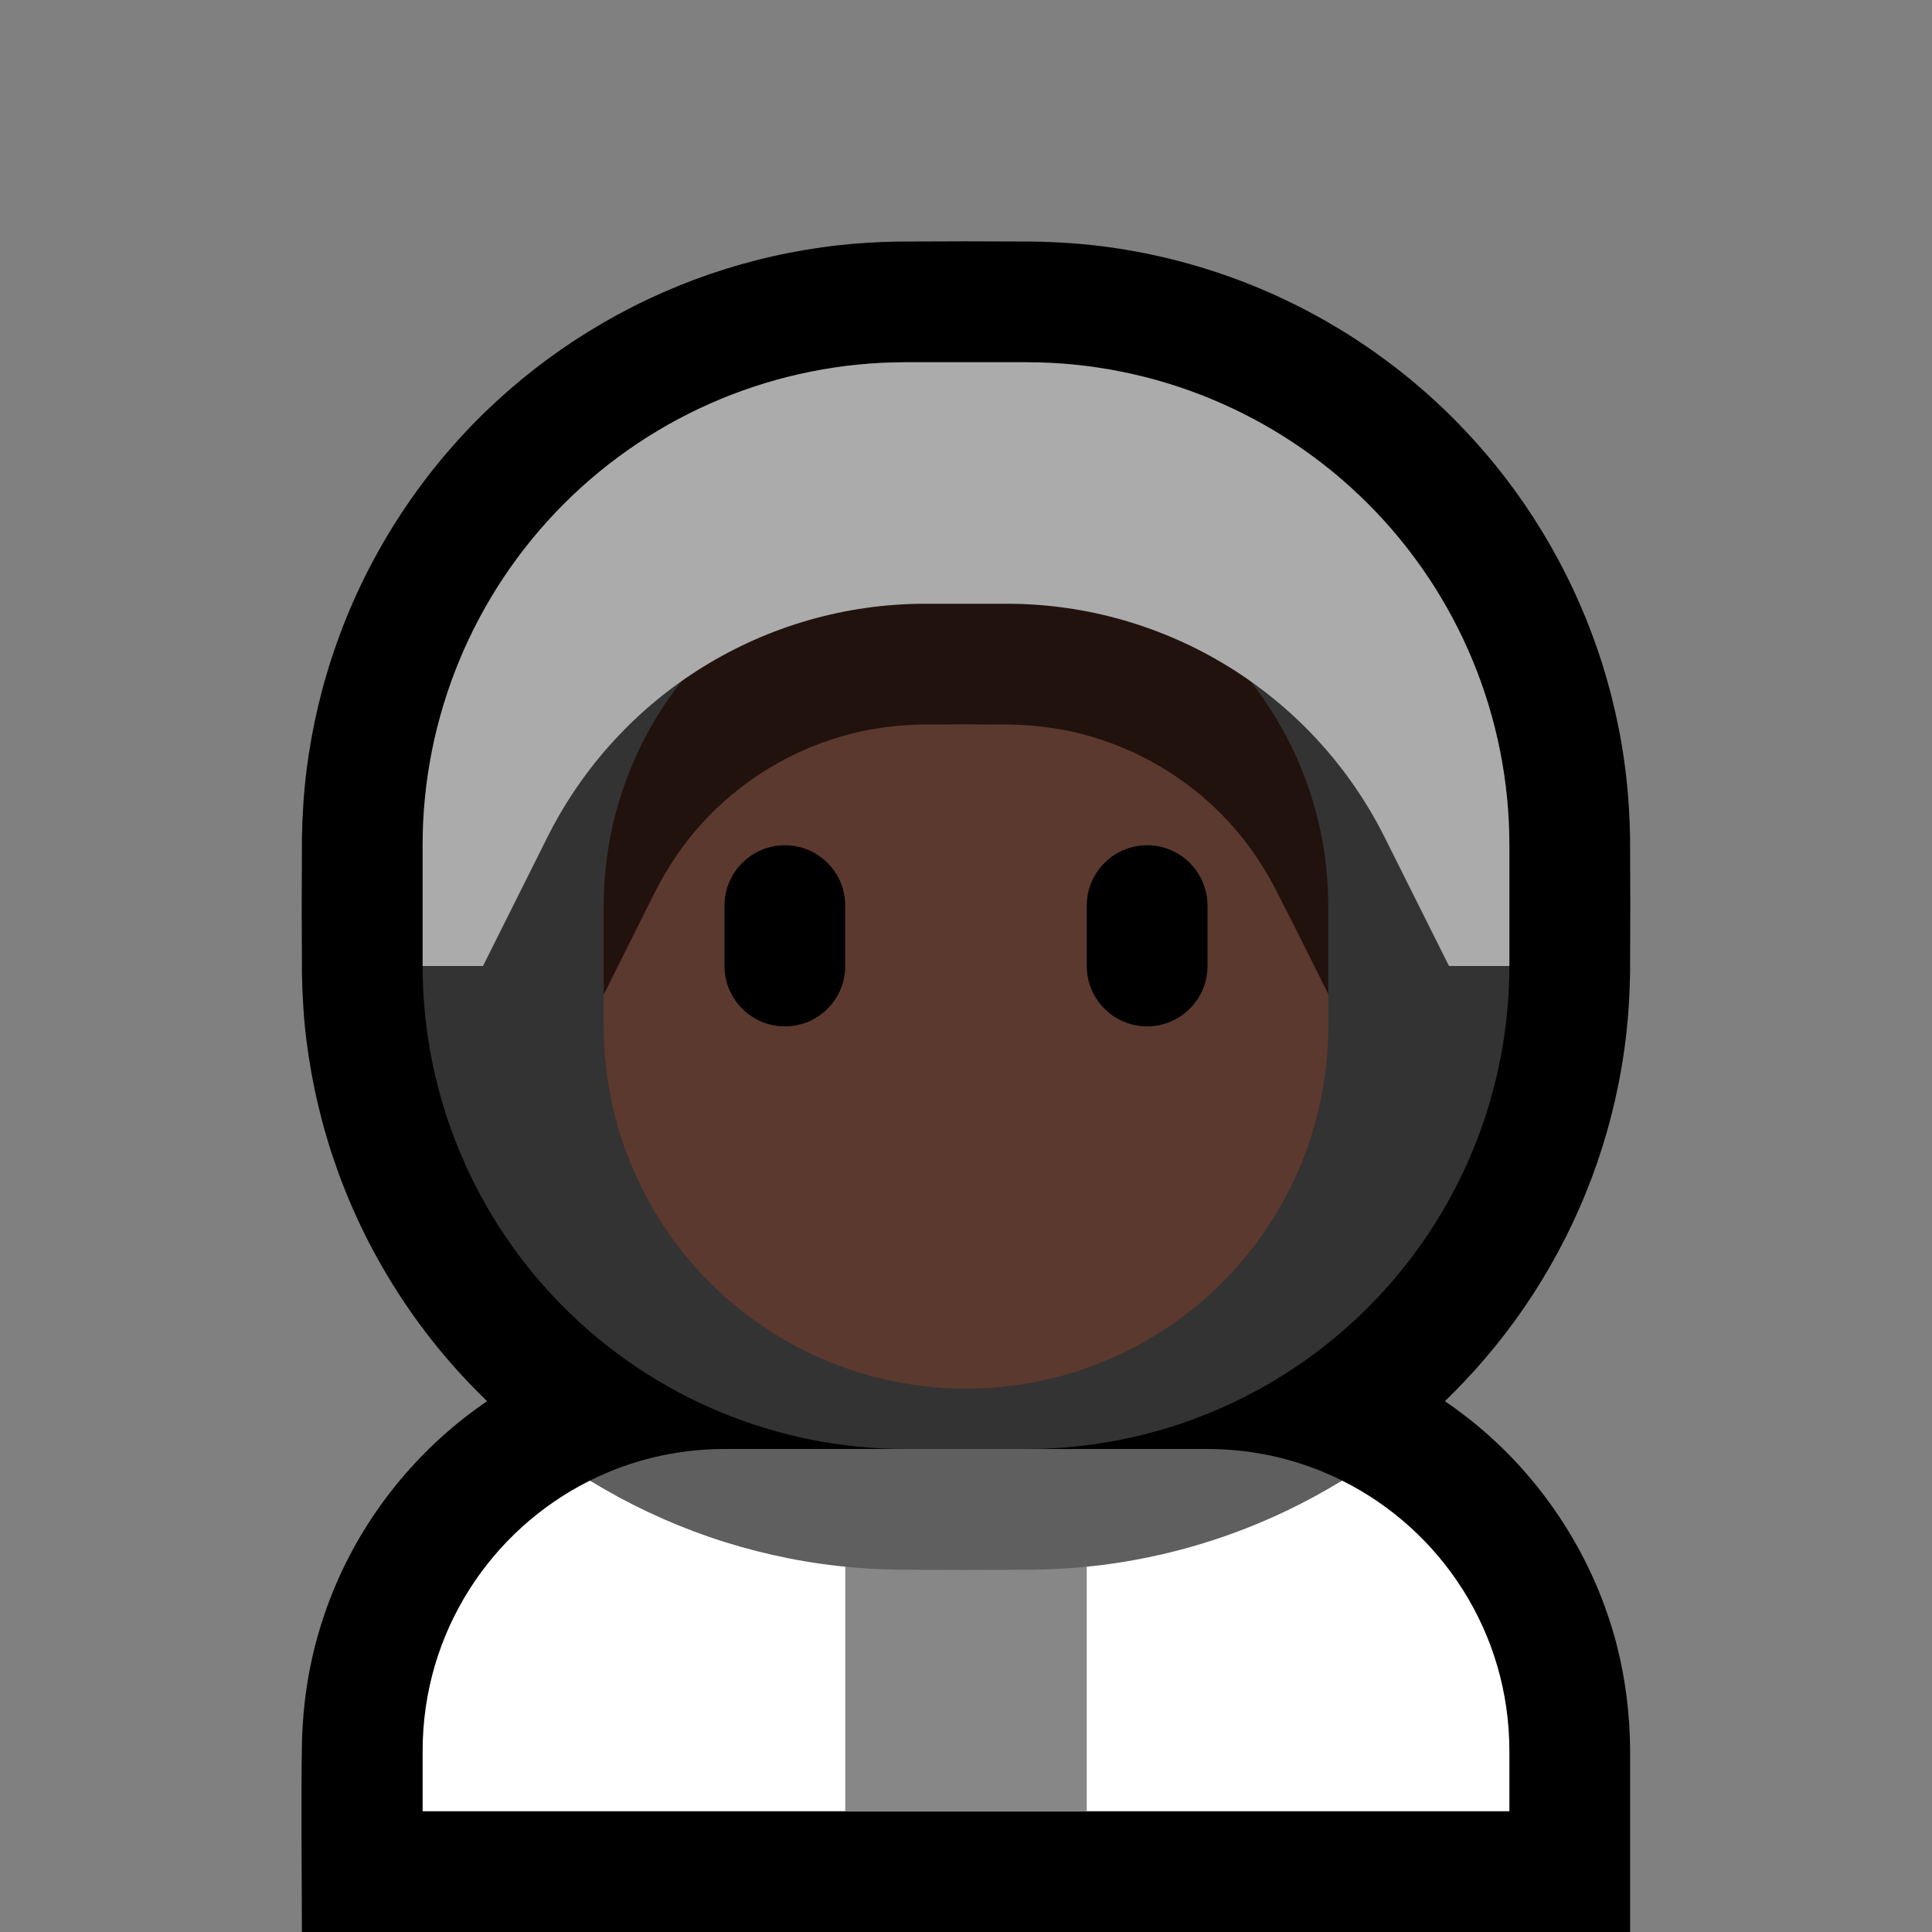 <?xml version="1.0" encoding="UTF-8"?>
<!DOCTYPE svg  PUBLIC '-//W3C//DTD SVG 1.1//EN'  'http://www.w3.org/Graphics/SVG/1.1/DTD/svg11.dtd'>
<svg clip-rule="evenodd" fill-rule="evenodd" stroke-linejoin="round" stroke-miterlimit="1.414" version="1.1" viewBox="0 0 32 32" xml:space="preserve" xmlns="http://www.w3.org/2000/svg">
<rect x="0" y="0" width="32" height="32" fill="#808080" stroke="none"/>
<rect id="astronaut" width="32" height="32" fill="none"/><g id="outline"><path d="m8.068 23.208c-0.017-0.017-0.034-0.033-0.051-0.05-1.084-1.057-1.921-2.36-2.431-3.786-0.248-0.692-0.419-1.41-0.51-2.139-0.046-0.368-0.068-0.738-0.075-1.109-5e-3 -0.749-5e-3 -1.499 0-2.248 7e-3 -0.371 0.029-0.741 0.075-1.109 0.091-0.729 0.262-1.448 0.51-2.139 0.51-1.426 1.347-2.729 2.431-3.786 1.054-1.028 2.334-1.817 3.726-2.297 0.695-0.239 1.416-0.402 2.146-0.483 0.328-0.037 0.657-0.055 0.987-0.061 0.749-5e-3 1.499-5e-3 2.248 0 0.33 6e-3 0.659 0.024 0.987 0.061 0.77 0.086 1.531 0.262 2.261 0.524 1.465 0.524 2.8 1.393 3.872 2.521 0.987 1.036 1.745 2.284 2.211 3.636 0.239 0.695 0.402 1.416 0.483 2.146 0.037 0.328 0.055 0.657 0.061 0.987 5e-3 0.749 5e-3 1.499 0 2.248-6e-3 0.33-0.024 0.659-0.061 0.987-0.081 0.73-0.244 1.451-0.483 2.146-0.466 1.352-1.224 2.6-2.211 3.636-0.102 0.108-0.206 0.212-0.312 0.315 0.179 0.122 0.354 0.253 0.521 0.391 1.135 0.936 1.96 2.228 2.327 3.653 0.146 0.57 0.216 1.154 0.22 1.742v3.006h-22c0-1.06-0.017-2.12 2e-3 -3.18 0.01-0.296 0.034-0.59 0.079-0.883 0.095-0.627 0.277-1.241 0.538-1.819 0.53-1.172 1.386-2.187 2.449-2.91z"/></g><g id="emoji"><path d="m22.229 24.523c1.643 0.819 2.771 2.516 2.771 4.477v1h-18v-1c0-1.96 1.128-3.657 2.771-4.477 0.621 0.381 11.872 0.36 12.458 0z" fill="#fff"/><clipPath id="_clip1"><path d="m22.229 24.523c1.643 0.819 2.771 2.516 2.771 4.477v1h-18v-1c0-1.96 1.128-3.657 2.771-4.477 0.621 0.381 11.872 0.36 12.458 0z"/></clipPath><g clip-path="url(#_clip1)"><rect x="14" y="25" width="4" height="6" fill="#878787"/></g><path d="m9.771 24.523c0.671-0.335 1.428-0.523 2.229-0.523h8c0.801 0 1.558 0.188 2.229 0.523-0.586 0.36-1.209 0.659-1.857 0.891-0.73 0.262-1.491 0.438-2.261 0.524-0.328 0.037-0.657 0.055-0.987 0.061-0.749 5e-3 -1.499 5e-3 -2.248 0-0.33-6e-3 -0.659-0.024-0.987-0.061-0.73-0.081-1.451-0.244-2.146-0.483-0.689-0.238-1.351-0.551-1.972-0.932z" fill="#5f5f5f"/><path id="_.28.Curve.29." d="m25 14c0-2.122-0.843-4.157-2.343-5.657s-3.535-2.343-5.657-2.343h-2c-2.122 0-4.157 0.843-5.657 2.343s-2.343 3.535-2.343 5.657v2c0 2.122 0.843 4.157 2.343 5.657s3.535 2.343 5.657 2.343h2c2.122 0 4.157-0.843 5.657-2.343s2.343-3.535 2.343-5.657v-2z" fill="#333"/><clipPath id="_clip2"><path d="m25 14c0-2.122-0.843-4.157-2.343-5.657s-3.535-2.343-5.657-2.343h-2c-2.122 0-4.157 0.843-5.657 2.343s-2.343 3.535-2.343 5.657v2c0 2.122 0.843 4.157 2.343 5.657s3.535 2.343 5.657 2.343h2c2.122 0 4.157-0.843 5.657-2.343s2.343-3.535 2.343-5.657v-2z"/></clipPath><g clip-path="url(#_clip2)"><path d="m10 16.472 0.5-2.472 2.5-3h6l2.5 3 0.5 2.465v0.535c0 1.591-0.632 3.117-1.757 4.243-1.126 1.125-2.652 1.757-4.243 1.757s-3.117-0.632-4.243-1.757c-1.125-1.126-1.757-2.652-1.757-4.243v-0.528z" fill="#5C392E"/><path d="m10 16.472v-1.472c0-1.591 0.632-3.117 1.757-4.243 1.126-1.125 2.652-1.757 4.243-1.757s3.117 0.632 4.243 1.757c1.125 1.126 1.757 2.652 1.757 4.243v1.465c-0.296-0.595-0.592-1.189-0.895-1.78-0.205-0.386-0.453-0.745-0.749-1.068-0.658-0.717-1.526-1.232-2.47-1.468-0.369-0.092-0.744-0.138-1.123-0.148-0.509-5e-3 -1.017-5e-3 -1.526 0-0.379 0.01-0.754 0.056-1.123 0.148-0.973 0.243-1.862 0.783-2.528 1.533-0.293 0.33-0.535 0.697-0.736 1.09l-0.85 1.7z" fill="#21120D"/><path d="m20 15c0-0.552-0.448-1-1-1s-1 0.448-1 1v1c0 0.552 0.448 1 1 1s1-0.448 1-1v-1zm-6 0c0-0.552-0.448-1-1-1s-1 0.448-1 1v1c0 0.552 0.448 1 1 1s1-0.448 1-1v-1z"/><path d="m8 16 1.065-2.13c1.186-2.372 3.61-3.87 6.261-3.87h1.348c2.651 0 5.075 1.498 6.261 3.87l1.065 2.13h3v-12h-22v12h3z" fill="#ababab"/></g></g></svg>
